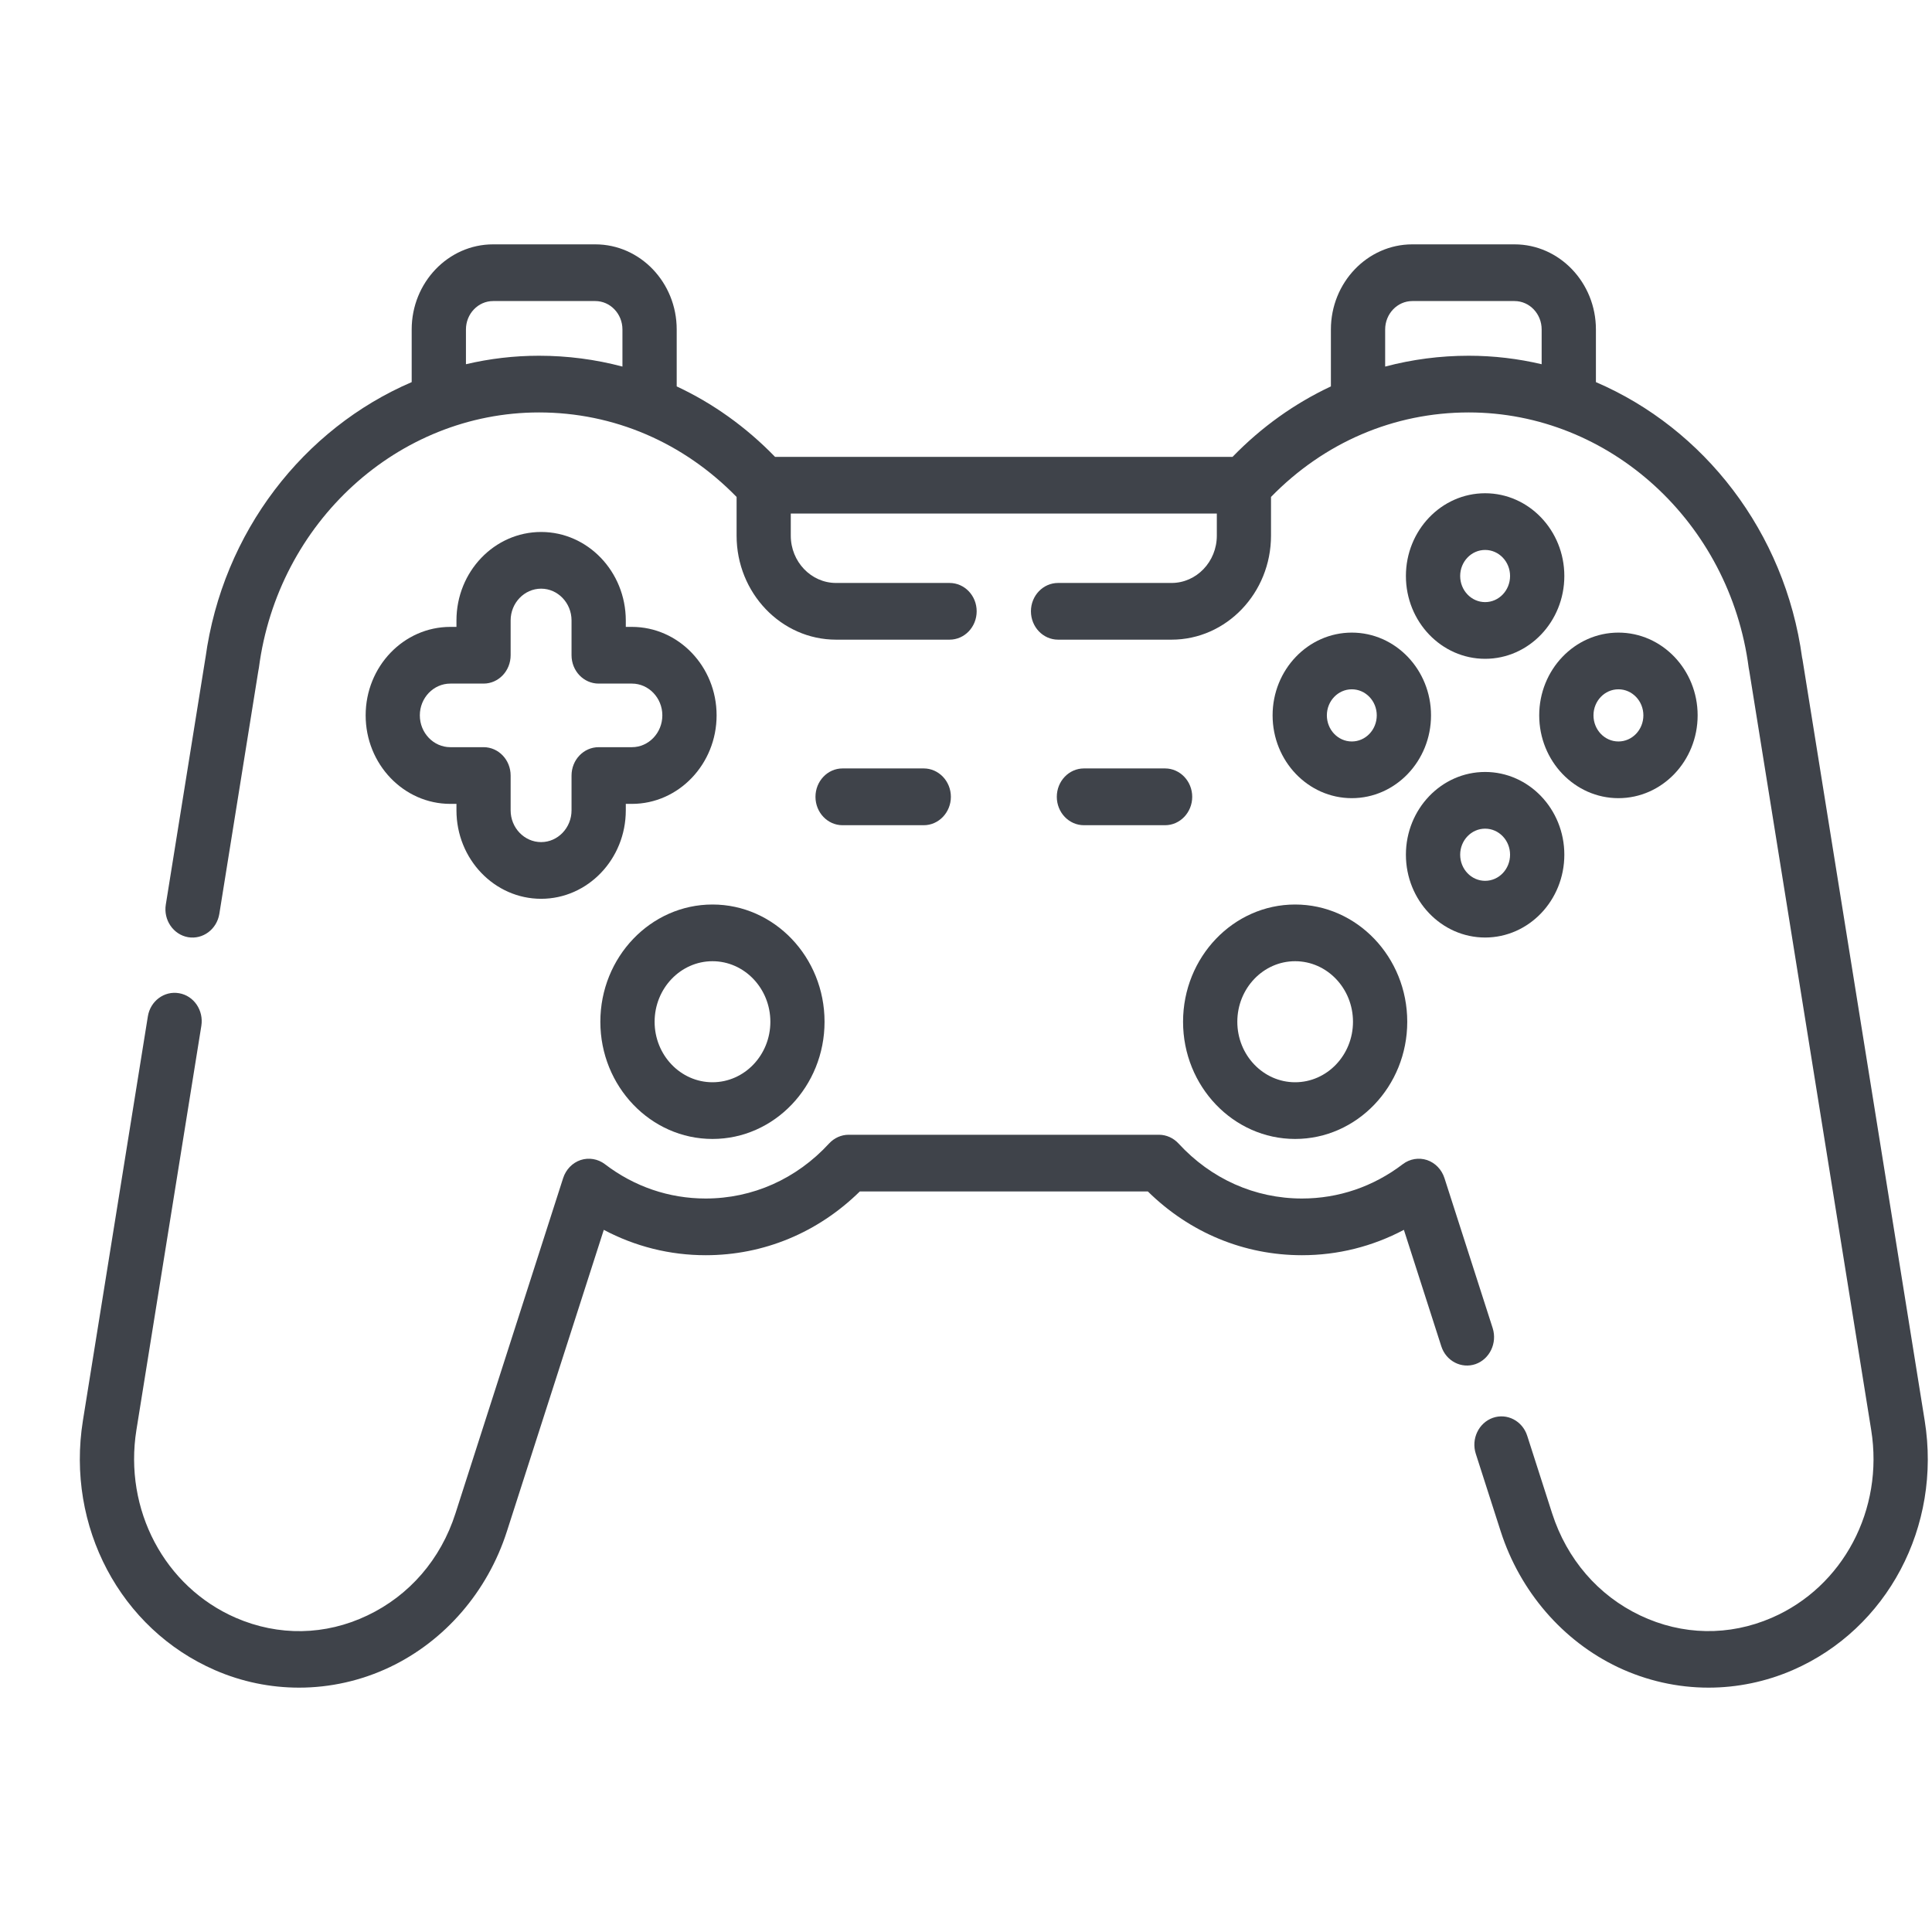 <svg width="23" height="23" viewBox="0 0 23 23" fill="none" xmlns="http://www.w3.org/2000/svg">
<g clip-path="url(#clip0)">
<path d="M8.482 10.768C7.746 10.768 7.147 11.394 7.147 12.164C7.147 12.933 7.746 13.559 8.482 13.559C9.218 13.559 9.816 12.933 9.816 12.164C9.816 11.394 9.218 10.768 8.482 10.768ZM8.482 12.884C8.102 12.884 7.793 12.561 7.793 12.164C7.793 11.767 8.102 11.443 8.482 11.443C8.862 11.443 9.171 11.767 9.171 12.164C9.171 12.561 8.862 12.884 8.482 12.884Z" fill="#3F434A"/>
<path d="M14.084 12.164C14.084 12.933 14.683 13.559 15.418 13.559C16.154 13.559 16.753 12.933 16.753 12.164C16.753 11.394 16.154 10.768 15.418 10.768C14.683 10.768 14.084 11.394 14.084 12.164ZM15.418 11.443C15.798 11.443 16.107 11.766 16.107 12.164C16.107 12.561 15.798 12.884 15.418 12.884C15.039 12.884 14.73 12.561 14.73 12.164C14.73 11.766 15.039 11.443 15.418 11.443Z" fill="#3F434A"/>
<path d="M22.913 16.912L21.458 7.849C21.457 7.844 21.456 7.838 21.454 7.832C21.25 6.329 20.282 5.1 18.999 4.549V3.922C18.999 3.364 18.564 2.909 18.03 2.909H16.813C16.279 2.909 15.844 3.364 15.844 3.922V4.6C15.415 4.801 15.018 5.083 14.673 5.439H9.227C8.882 5.083 8.486 4.801 8.056 4.6V3.922C8.056 3.364 7.622 2.909 7.087 2.909H5.87C5.336 2.909 4.901 3.364 4.901 3.922V4.549C3.618 5.1 2.651 6.329 2.446 7.832C2.445 7.838 2.443 7.843 2.443 7.849L1.974 10.768C1.944 10.952 2.063 11.126 2.239 11.157C2.415 11.187 2.581 11.063 2.611 10.88L3.075 7.989C3.078 7.977 3.08 7.964 3.082 7.951C3.307 6.217 4.74 4.91 6.416 4.91C7.306 4.91 8.136 5.267 8.769 5.916V6.377C8.769 7.059 9.3 7.615 9.953 7.615H11.304C11.483 7.615 11.627 7.464 11.627 7.277C11.627 7.091 11.483 6.94 11.304 6.94H9.953C9.656 6.94 9.414 6.687 9.414 6.377V6.114H14.486V6.377C14.486 6.687 14.244 6.94 13.947 6.94H12.596C12.418 6.94 12.273 7.091 12.273 7.277C12.273 7.464 12.418 7.615 12.596 7.615H13.947C14.6 7.615 15.131 7.059 15.131 6.377V5.916C15.764 5.267 16.594 4.91 17.485 4.91C19.16 4.91 20.594 6.217 20.818 7.951C20.82 7.964 20.822 7.976 20.825 7.989L22.276 17.023C22.429 17.971 21.942 18.891 21.093 19.259C20.584 19.48 20.028 19.47 19.527 19.232C19.026 18.994 18.654 18.562 18.478 18.017L18.181 17.092C18.124 16.915 17.941 16.82 17.772 16.879C17.603 16.939 17.512 17.13 17.569 17.307L17.866 18.232C18.096 18.946 18.604 19.535 19.26 19.847C19.602 20.009 19.971 20.091 20.34 20.091C20.68 20.091 21.021 20.021 21.34 19.883C22.469 19.393 23.116 18.172 22.913 16.912ZM5.547 4.336V3.922C5.547 3.736 5.692 3.584 5.87 3.584H7.087C7.265 3.584 7.41 3.736 7.41 3.922V4.364C7.09 4.279 6.756 4.235 6.416 4.235C6.118 4.235 5.828 4.27 5.547 4.336ZM16.49 4.364V3.922C16.49 3.736 16.635 3.584 16.813 3.584H18.03C18.209 3.584 18.353 3.736 18.353 3.922V4.336C18.073 4.27 17.782 4.235 17.485 4.235C17.144 4.235 16.811 4.279 16.49 4.364Z" fill="#3F434A"/>
<path d="M17.77 15.811L17.196 14.025C17.163 13.923 17.086 13.843 16.988 13.81C16.89 13.778 16.783 13.796 16.7 13.859C16.349 14.127 15.934 14.268 15.5 14.268C14.94 14.268 14.418 14.035 14.03 13.613C13.969 13.547 13.885 13.509 13.797 13.509H10.103C10.015 13.509 9.931 13.547 9.87 13.613C9.482 14.035 8.96 14.268 8.4 14.268C7.966 14.268 7.551 14.127 7.201 13.859C7.118 13.796 7.01 13.778 6.912 13.81C6.814 13.843 6.737 13.923 6.704 14.025L5.422 18.017C5.247 18.563 4.874 18.994 4.373 19.232C3.872 19.471 3.316 19.48 2.808 19.26C1.958 18.891 1.472 17.971 1.624 17.023L2.397 12.212C2.426 12.028 2.308 11.854 2.132 11.824C1.956 11.793 1.789 11.917 1.76 12.101L0.987 16.912C0.785 18.172 1.432 19.393 2.56 19.883C2.879 20.022 3.22 20.091 3.56 20.091C3.929 20.091 4.299 20.009 4.64 19.847C5.297 19.535 5.805 18.946 6.034 18.232L7.188 14.641C7.561 14.839 7.974 14.943 8.401 14.943C9.09 14.943 9.736 14.675 10.236 14.184H13.665C14.164 14.675 14.81 14.943 15.5 14.943C15.927 14.943 16.339 14.839 16.713 14.641L17.158 16.026C17.214 16.203 17.398 16.298 17.567 16.239C17.735 16.179 17.826 15.988 17.77 15.811Z" fill="#3F434A"/>
<path d="M6.442 6.333C5.886 6.333 5.434 6.805 5.434 7.386V7.463H5.361C4.805 7.463 4.353 7.935 4.353 8.516C4.353 9.097 4.805 9.57 5.361 9.57H5.434V9.647C5.434 10.228 5.886 10.7 6.442 10.7C6.997 10.7 7.45 10.228 7.45 9.647V9.57H7.523C8.078 9.57 8.531 9.097 8.531 8.516C8.531 7.935 8.078 7.463 7.523 7.463H7.45V7.386C7.449 6.805 6.997 6.333 6.442 6.333ZM7.523 8.138C7.722 8.138 7.885 8.308 7.885 8.516C7.885 8.725 7.722 8.895 7.523 8.895H7.127C6.948 8.895 6.804 9.046 6.804 9.233V9.647C6.804 9.855 6.641 10.025 6.442 10.025C6.242 10.025 6.079 9.855 6.079 9.647V9.233C6.079 9.046 5.935 8.895 5.757 8.895H5.361C5.161 8.895 4.998 8.725 4.998 8.516C4.998 8.308 5.161 8.138 5.361 8.138H5.757C5.935 8.138 6.079 7.987 6.079 7.8V7.386C6.079 7.178 6.242 7.008 6.442 7.008C6.641 7.008 6.804 7.178 6.804 7.386V7.8C6.804 7.987 6.948 8.138 7.127 8.138H7.523Z" fill="#3F434A"/>
<path d="M17.68 5.872C17.16 5.872 16.737 6.314 16.737 6.857C16.737 7.401 17.16 7.843 17.68 7.843C18.2 7.843 18.623 7.401 18.623 6.857C18.623 6.314 18.2 5.872 17.68 5.872ZM17.68 7.168C17.516 7.168 17.383 7.029 17.383 6.857C17.383 6.686 17.516 6.547 17.68 6.547C17.844 6.547 17.977 6.686 17.977 6.857C17.977 7.029 17.844 7.168 17.68 7.168Z" fill="#3F434A"/>
<path d="M17.68 9.19C17.16 9.19 16.737 9.632 16.737 10.175C16.737 10.719 17.16 11.161 17.68 11.161C18.2 11.161 18.623 10.719 18.623 10.175C18.623 9.632 18.2 9.19 17.68 9.19ZM17.68 10.486C17.516 10.486 17.383 10.347 17.383 10.175C17.383 10.004 17.516 9.865 17.68 9.865C17.844 9.865 17.977 10.004 17.977 10.175C17.977 10.347 17.844 10.486 17.68 10.486Z" fill="#3F434A"/>
<path d="M20.21 8.516C20.21 7.973 19.787 7.531 19.267 7.531C18.747 7.531 18.324 7.973 18.324 8.516C18.324 9.06 18.747 9.502 19.267 9.502C19.787 9.502 20.21 9.06 20.21 8.516ZM18.97 8.516C18.97 8.345 19.103 8.206 19.267 8.206C19.431 8.206 19.564 8.345 19.564 8.516C19.564 8.688 19.431 8.827 19.267 8.827C19.103 8.827 18.97 8.688 18.97 8.516Z" fill="#3F434A"/>
<path d="M15.15 8.516C15.15 9.06 15.573 9.502 16.093 9.502C16.613 9.502 17.036 9.06 17.036 8.516C17.036 7.973 16.613 7.531 16.093 7.531C15.573 7.531 15.15 7.973 15.15 8.516ZM16.39 8.516C16.39 8.688 16.257 8.827 16.093 8.827C15.929 8.827 15.796 8.688 15.796 8.516C15.796 8.345 15.929 8.206 16.093 8.206C16.257 8.206 16.39 8.345 16.39 8.516Z" fill="#3F434A"/>
<path d="M10.997 9.824C11.175 9.824 11.32 9.672 11.32 9.486C11.32 9.3 11.175 9.148 10.997 9.148H10.03C9.852 9.148 9.708 9.3 9.708 9.486C9.708 9.672 9.852 9.824 10.03 9.824H10.997Z" fill="#3F434A"/>
<path d="M13.87 9.148H12.904C12.725 9.148 12.581 9.3 12.581 9.486C12.581 9.672 12.725 9.824 12.904 9.824H13.87C14.048 9.824 14.193 9.672 14.193 9.486C14.193 9.3 14.048 9.148 13.87 9.148Z" fill="#3F434A"/>
</g>
<defs>
<clipPath id="clip0">
<rect width="22" height="23" fill="white" transform="translate(0.95)"/>
</clipPath>
</defs>
</svg>
